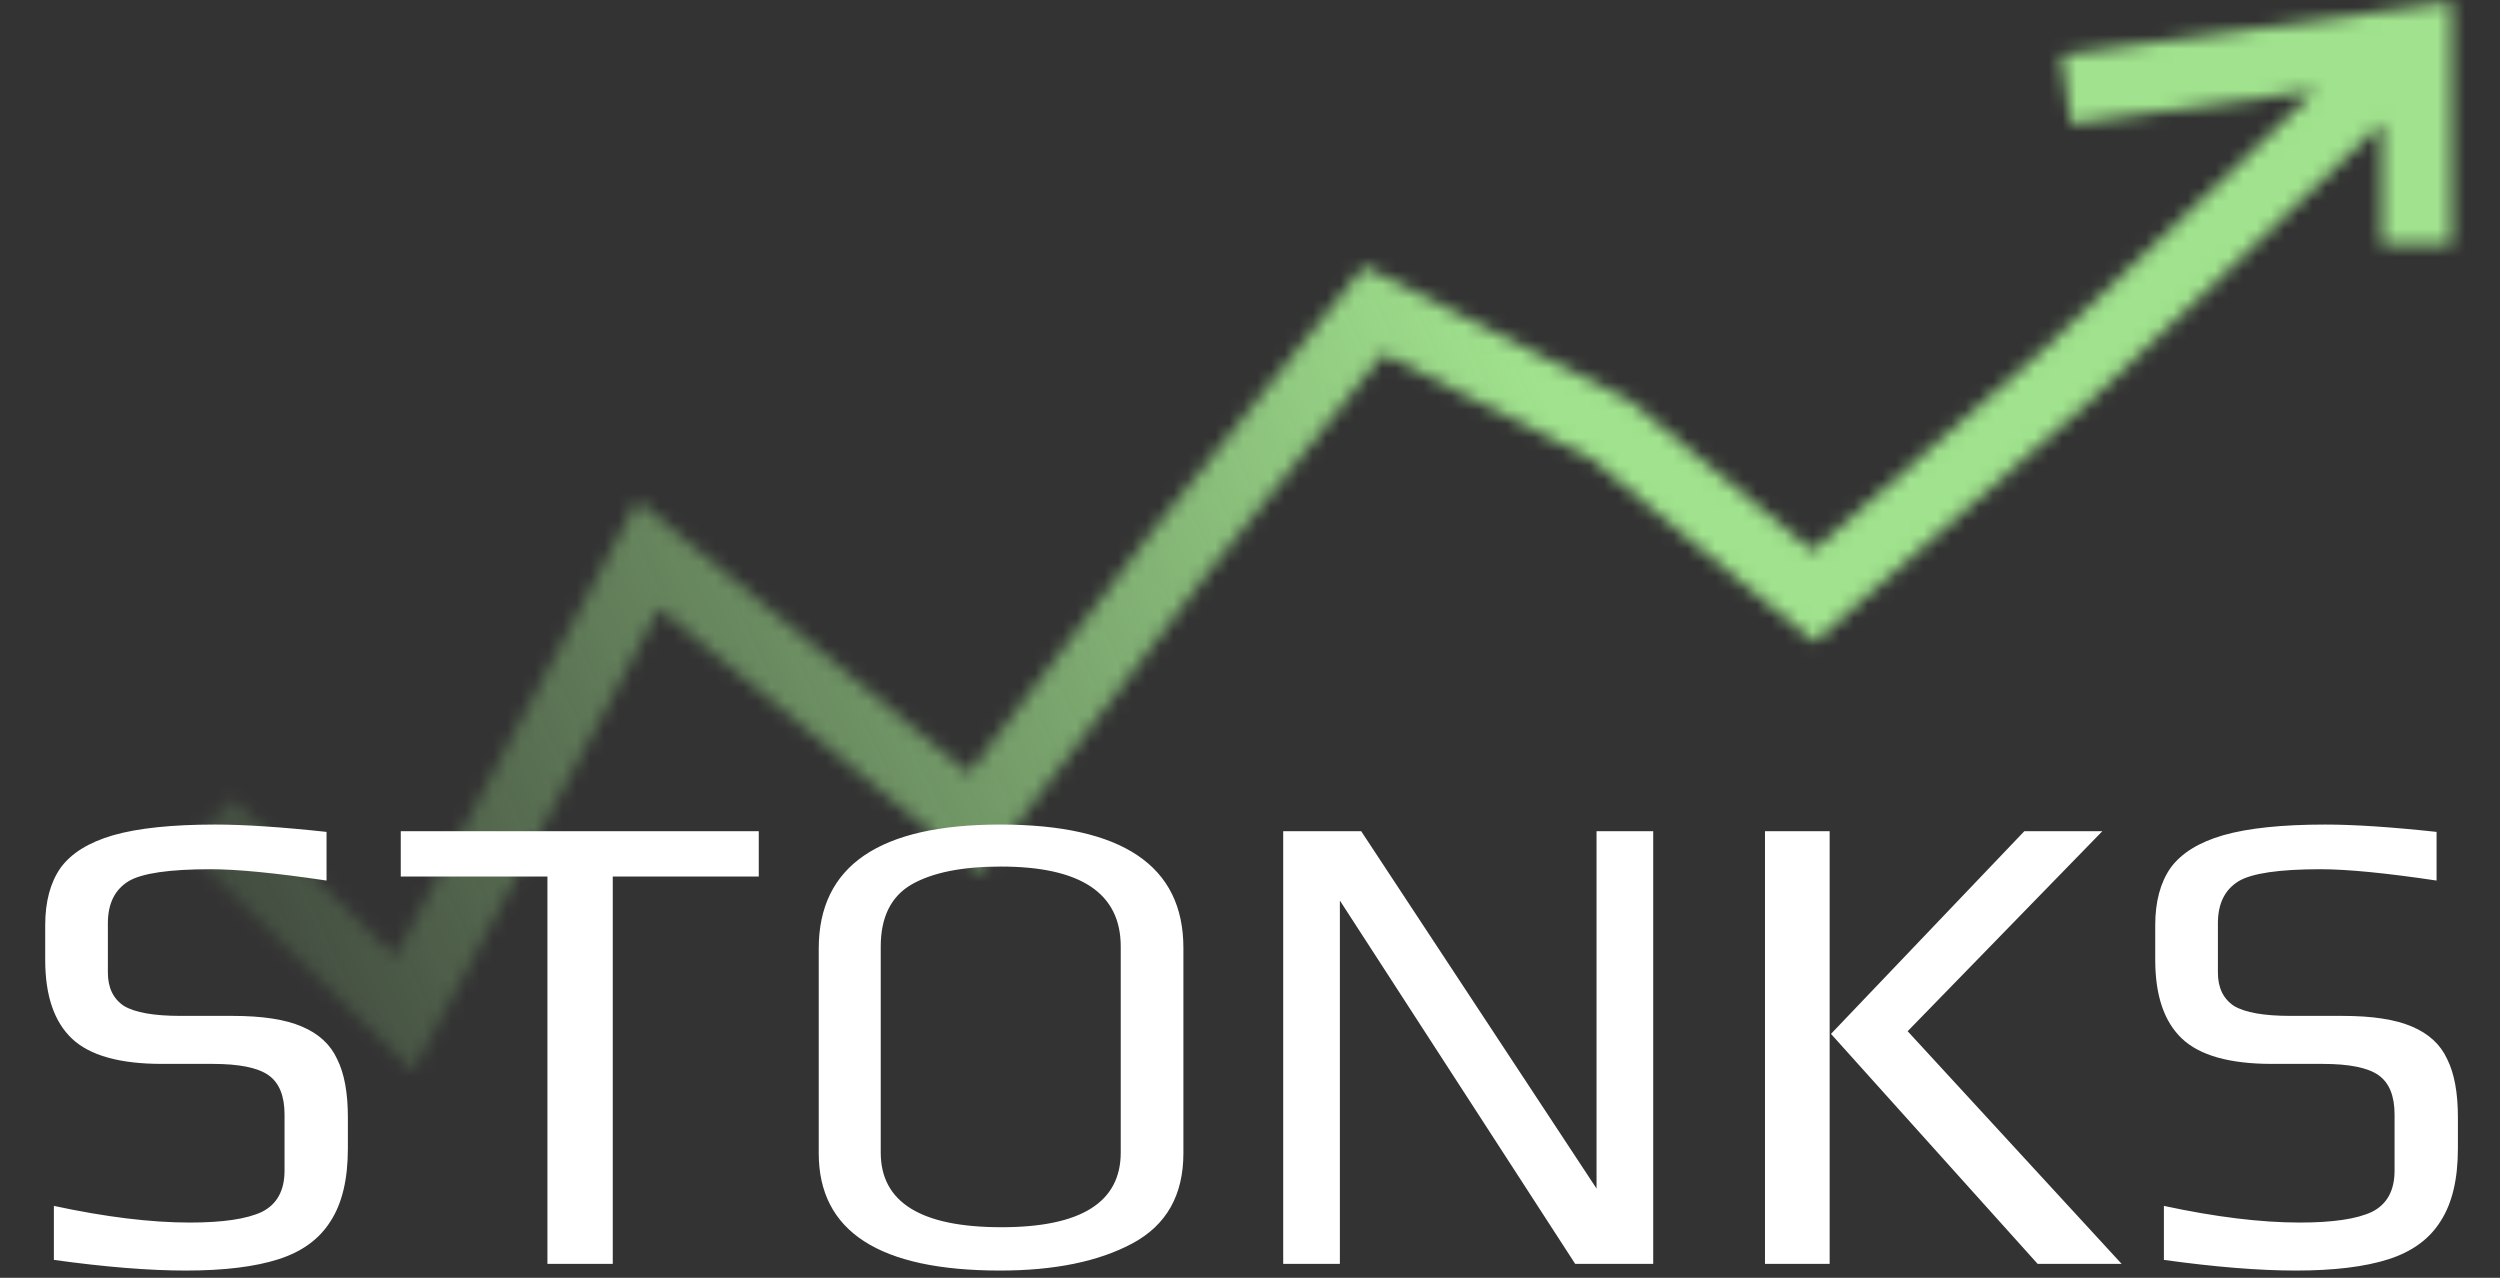 <svg width="180" height="92" viewBox="0 0 180 92" fill="none" xmlns="http://www.w3.org/2000/svg">
<rect x="0" y="0" width="180" height="92" fill="#333333" stroke="none"/>
<mask id="mask0_137_987" style="mask-type:alpha" maskUnits="userSpaceOnUse" x="13" y="0" width="164" height="78">
<path fill-rule="evenodd" clip-rule="evenodd" d="M176.5 0.137V17.602H171.5V8.854L160.474 19.407L160.465 19.416L150.454 28.899L130.634 46.214L114.543 33.022L99.585 25.472L86.791 41.469L70.57 62.841L47.453 43.806L29.721 77.118L13.254 61.047L16.746 57.469L28.441 68.882L45.912 36.06L69.733 55.675L82.847 38.396L98.215 19.179L117.287 28.807L130.532 39.664L147.088 25.2L157.017 15.795L157.026 15.787L166.712 6.516L149.109 8.913L148.434 3.959L176.5 0.137Z" fill="#A0E28D"/>
</mask>
<g mask="url(#mask0_137_987)">
<rect x="5" y="-4" width="175" height="84" fill="url(#paint0_linear_137_987)"/>
</g>
<path d="M13.383 91.48C10.727 91.48 7.559 91.224 3.879 90.712V86.824C7.591 87.624 10.855 88.024 13.671 88.024C16.039 88.024 17.767 87.768 18.855 87.256C19.943 86.712 20.487 85.72 20.487 84.28V80.248C20.487 78.904 20.103 77.96 19.335 77.416C18.567 76.872 17.223 76.6 15.303 76.6H11.655C8.615 76.6 6.455 75.992 5.175 74.776C3.895 73.56 3.255 71.672 3.255 69.112V66.616C3.255 64.92 3.623 63.544 4.359 62.488C5.127 61.432 6.391 60.648 8.151 60.136C9.943 59.624 12.391 59.368 15.495 59.368C17.575 59.368 20.247 59.544 23.511 59.896V63.4C19.863 62.856 17.079 62.584 15.159 62.584C12.183 62.584 10.215 62.872 9.255 63.448C8.263 64.056 7.767 65.064 7.767 66.472V70.024C7.767 71.112 8.151 71.912 8.919 72.424C9.719 72.904 11.079 73.144 12.999 73.144H16.743C18.887 73.144 20.551 73.4 21.735 73.912C22.951 74.424 23.799 75.208 24.279 76.264C24.791 77.288 25.047 78.68 25.047 80.44V82.696C25.047 84.904 24.631 86.648 23.799 87.928C22.999 89.208 21.751 90.12 20.055 90.664C18.359 91.208 16.135 91.48 13.383 91.48ZM39.415 63.112H28.855V59.848H54.631V63.112H44.119V91H39.415V63.112ZM72.005 91.48C63.301 91.48 58.949 88.664 58.949 83.032V68.296C58.949 62.344 63.301 59.368 72.005 59.368C80.805 59.368 85.205 62.328 85.205 68.248V83.032C85.205 86.04 83.989 88.2 81.557 89.512C79.125 90.824 75.941 91.48 72.005 91.48ZM72.101 88.36C77.829 88.36 80.693 86.568 80.693 82.984V68.152C80.693 64.312 77.813 62.392 72.053 62.392C69.269 62.392 67.125 62.824 65.621 63.688C64.149 64.552 63.413 66.04 63.413 68.152V82.984C63.413 86.568 66.309 88.36 72.101 88.36ZM92.391 59.848H98.007L114.951 85.576V59.848H119.031V91H113.415L96.471 64.84V91H92.391V59.848ZM127.079 59.848H131.735V91H127.079V59.848ZM131.831 74.44L145.751 59.848H151.367L137.351 74.248L152.759 91H146.711L131.831 74.44ZM165.305 91.48C162.649 91.48 159.481 91.224 155.801 90.712V86.824C159.513 87.624 162.777 88.024 165.593 88.024C167.961 88.024 169.689 87.768 170.777 87.256C171.865 86.712 172.409 85.72 172.409 84.28V80.248C172.409 78.904 172.025 77.96 171.257 77.416C170.489 76.872 169.145 76.6 167.225 76.6H163.577C160.537 76.6 158.377 75.992 157.097 74.776C155.817 73.56 155.177 71.672 155.177 69.112V66.616C155.177 64.92 155.545 63.544 156.281 62.488C157.049 61.432 158.313 60.648 160.073 60.136C161.865 59.624 164.313 59.368 167.417 59.368C169.497 59.368 172.169 59.544 175.433 59.896V63.4C171.785 62.856 169.001 62.584 167.081 62.584C164.105 62.584 162.137 62.872 161.177 63.448C160.185 64.056 159.689 65.064 159.689 66.472V70.024C159.689 71.112 160.073 71.912 160.841 72.424C161.641 72.904 163.001 73.144 164.921 73.144H168.665C170.809 73.144 172.473 73.4 173.657 73.912C174.873 74.424 175.721 75.208 176.201 76.264C176.713 77.288 176.969 78.68 176.969 80.44V82.696C176.969 84.904 176.553 86.648 175.721 87.928C174.921 89.208 173.673 90.12 171.977 90.664C170.281 91.208 168.057 91.48 165.305 91.48Z" fill="white"/>
<defs>
<linearGradient id="paint0_linear_137_987" x1="180" y1="-4" x2="4.631" y2="79.223" gradientUnits="userSpaceOnUse">
<stop offset="0.392" stop-color="#A0E28D"/>
<stop offset="1" stop-color="#A0E28D" stop-opacity="0"/>
</linearGradient>
</defs>
</svg>
